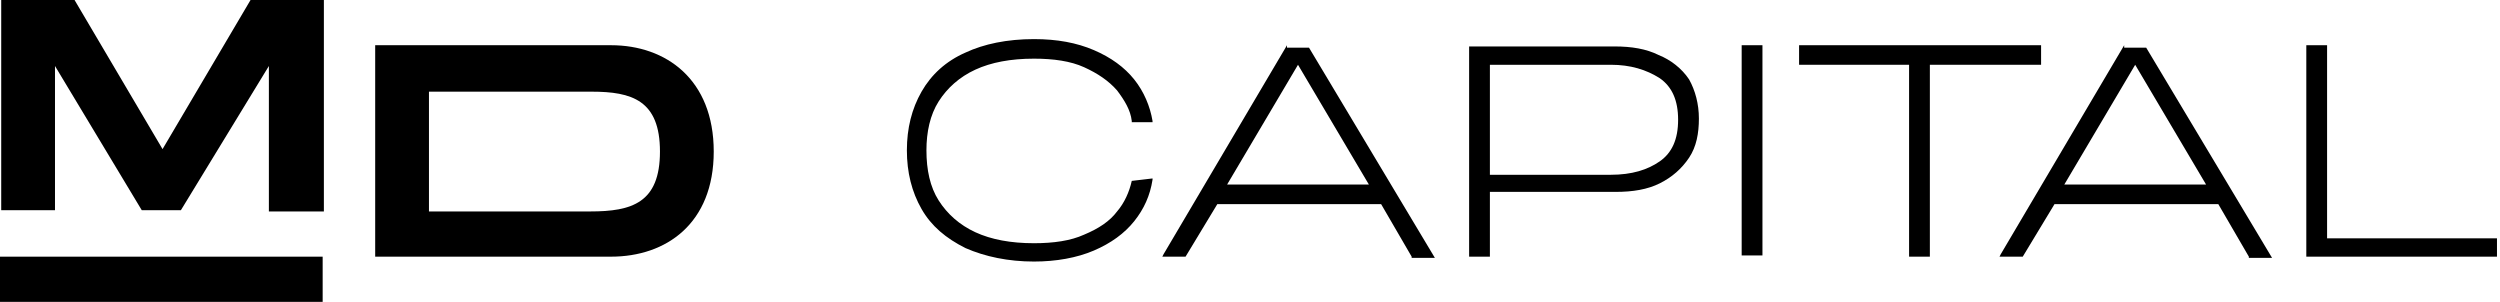 <svg width="265" height="32" viewBox="0 0 265 32" fill="none" xmlns="http://www.w3.org/2000/svg">
<path d="M34.202 22.413H28.501V6.996L19.173 22.283H15.028L5.829 6.996V22.283H0.129V0H7.902L17.23 15.806L26.558 0H34.331V22.413H34.202Z" fill="black"/>
<path d="M75.656 16.065C75.656 23.708 70.603 27.206 64.773 27.206H39.77V4.793H64.773C70.603 4.793 75.656 8.421 75.656 16.065ZM69.956 16.065C69.956 10.623 66.976 9.717 62.701 9.717H45.47V22.413H62.571C66.976 22.413 69.956 21.506 69.956 16.065Z" fill="black"/>
<path d="M34.202 27.206H0V32H34.202V27.206Z" fill="black"/>
<path d="M119.967 19.174C119.708 20.34 119.19 21.506 118.412 22.412C117.635 23.449 116.469 24.226 114.914 24.874C113.489 25.522 111.675 25.781 109.603 25.781C107.141 25.781 105.068 25.392 103.384 24.615C101.7 23.837 100.404 22.672 99.497 21.246C98.59 19.821 98.202 18.008 98.202 15.935C98.202 13.991 98.59 12.178 99.497 10.752C100.404 9.327 101.7 8.161 103.384 7.384C105.068 6.607 107.141 6.218 109.603 6.218C111.675 6.218 113.489 6.477 114.914 7.125C116.339 7.773 117.505 8.55 118.412 9.587C119.19 10.623 119.837 11.659 119.967 12.825V12.955H122.169V12.825C121.91 11.271 121.262 9.716 120.226 8.421C119.19 7.125 117.764 6.089 115.951 5.311C114.137 4.534 112.064 4.145 109.603 4.145C106.752 4.145 104.291 4.663 102.348 5.57C100.275 6.477 98.72 7.902 97.684 9.716C96.647 11.53 96.129 13.603 96.129 15.935C96.129 18.267 96.647 20.34 97.684 22.153C98.72 23.967 100.275 25.263 102.348 26.299C104.42 27.206 106.882 27.724 109.603 27.724C111.935 27.724 114.137 27.335 115.951 26.558C117.764 25.781 119.19 24.744 120.226 23.449C121.262 22.153 121.91 20.728 122.169 19.044V18.915L119.967 19.174Z" fill="black"/>
<path d="M136.422 4.793L123.337 26.947L123.207 27.206H125.669L129.037 21.635H146.397L149.636 27.206V27.336H152.098L138.754 5.052H136.422V4.793ZM145.102 19.562H130.073L137.588 6.866L145.102 19.562Z" fill="black"/>
<path d="M175.807 5.829C174.512 5.182 172.957 4.923 171.144 4.923H155.727V27.206H157.929V20.34H171.273C173.087 20.34 174.642 20.081 175.937 19.433C177.233 18.785 178.269 17.878 179.046 16.712C179.824 15.546 180.083 14.121 180.083 12.566C180.083 11.012 179.694 9.587 179.046 8.421C178.269 7.255 177.103 6.348 175.807 5.829ZM157.929 6.866H170.755C172.828 6.866 174.512 7.384 175.937 8.291C177.233 9.198 177.88 10.623 177.88 12.696C177.88 14.769 177.233 16.194 175.937 17.101C174.642 18.008 172.957 18.526 170.755 18.526H157.929V6.866Z" fill="black"/>
<path d="M186.82 4.793H184.617V27.077H186.82V4.793Z" fill="black"/>
<path d="M216.355 4.793H190.703V6.866H202.363V27.206H204.565V6.866H216.355V4.793Z" fill="black"/>
<path d="M225.164 4.793L212.079 26.947L211.949 27.206H214.411L217.779 21.635H235.139L238.378 27.206V27.336H240.84L227.496 5.052H225.164V4.793ZM233.844 19.562H218.816L226.33 6.866L233.844 19.562Z" fill="black"/>
<path d="M246.671 25.263V4.793H244.469V27.206H264.679V25.263H246.671Z" fill="black"/>
</svg>

